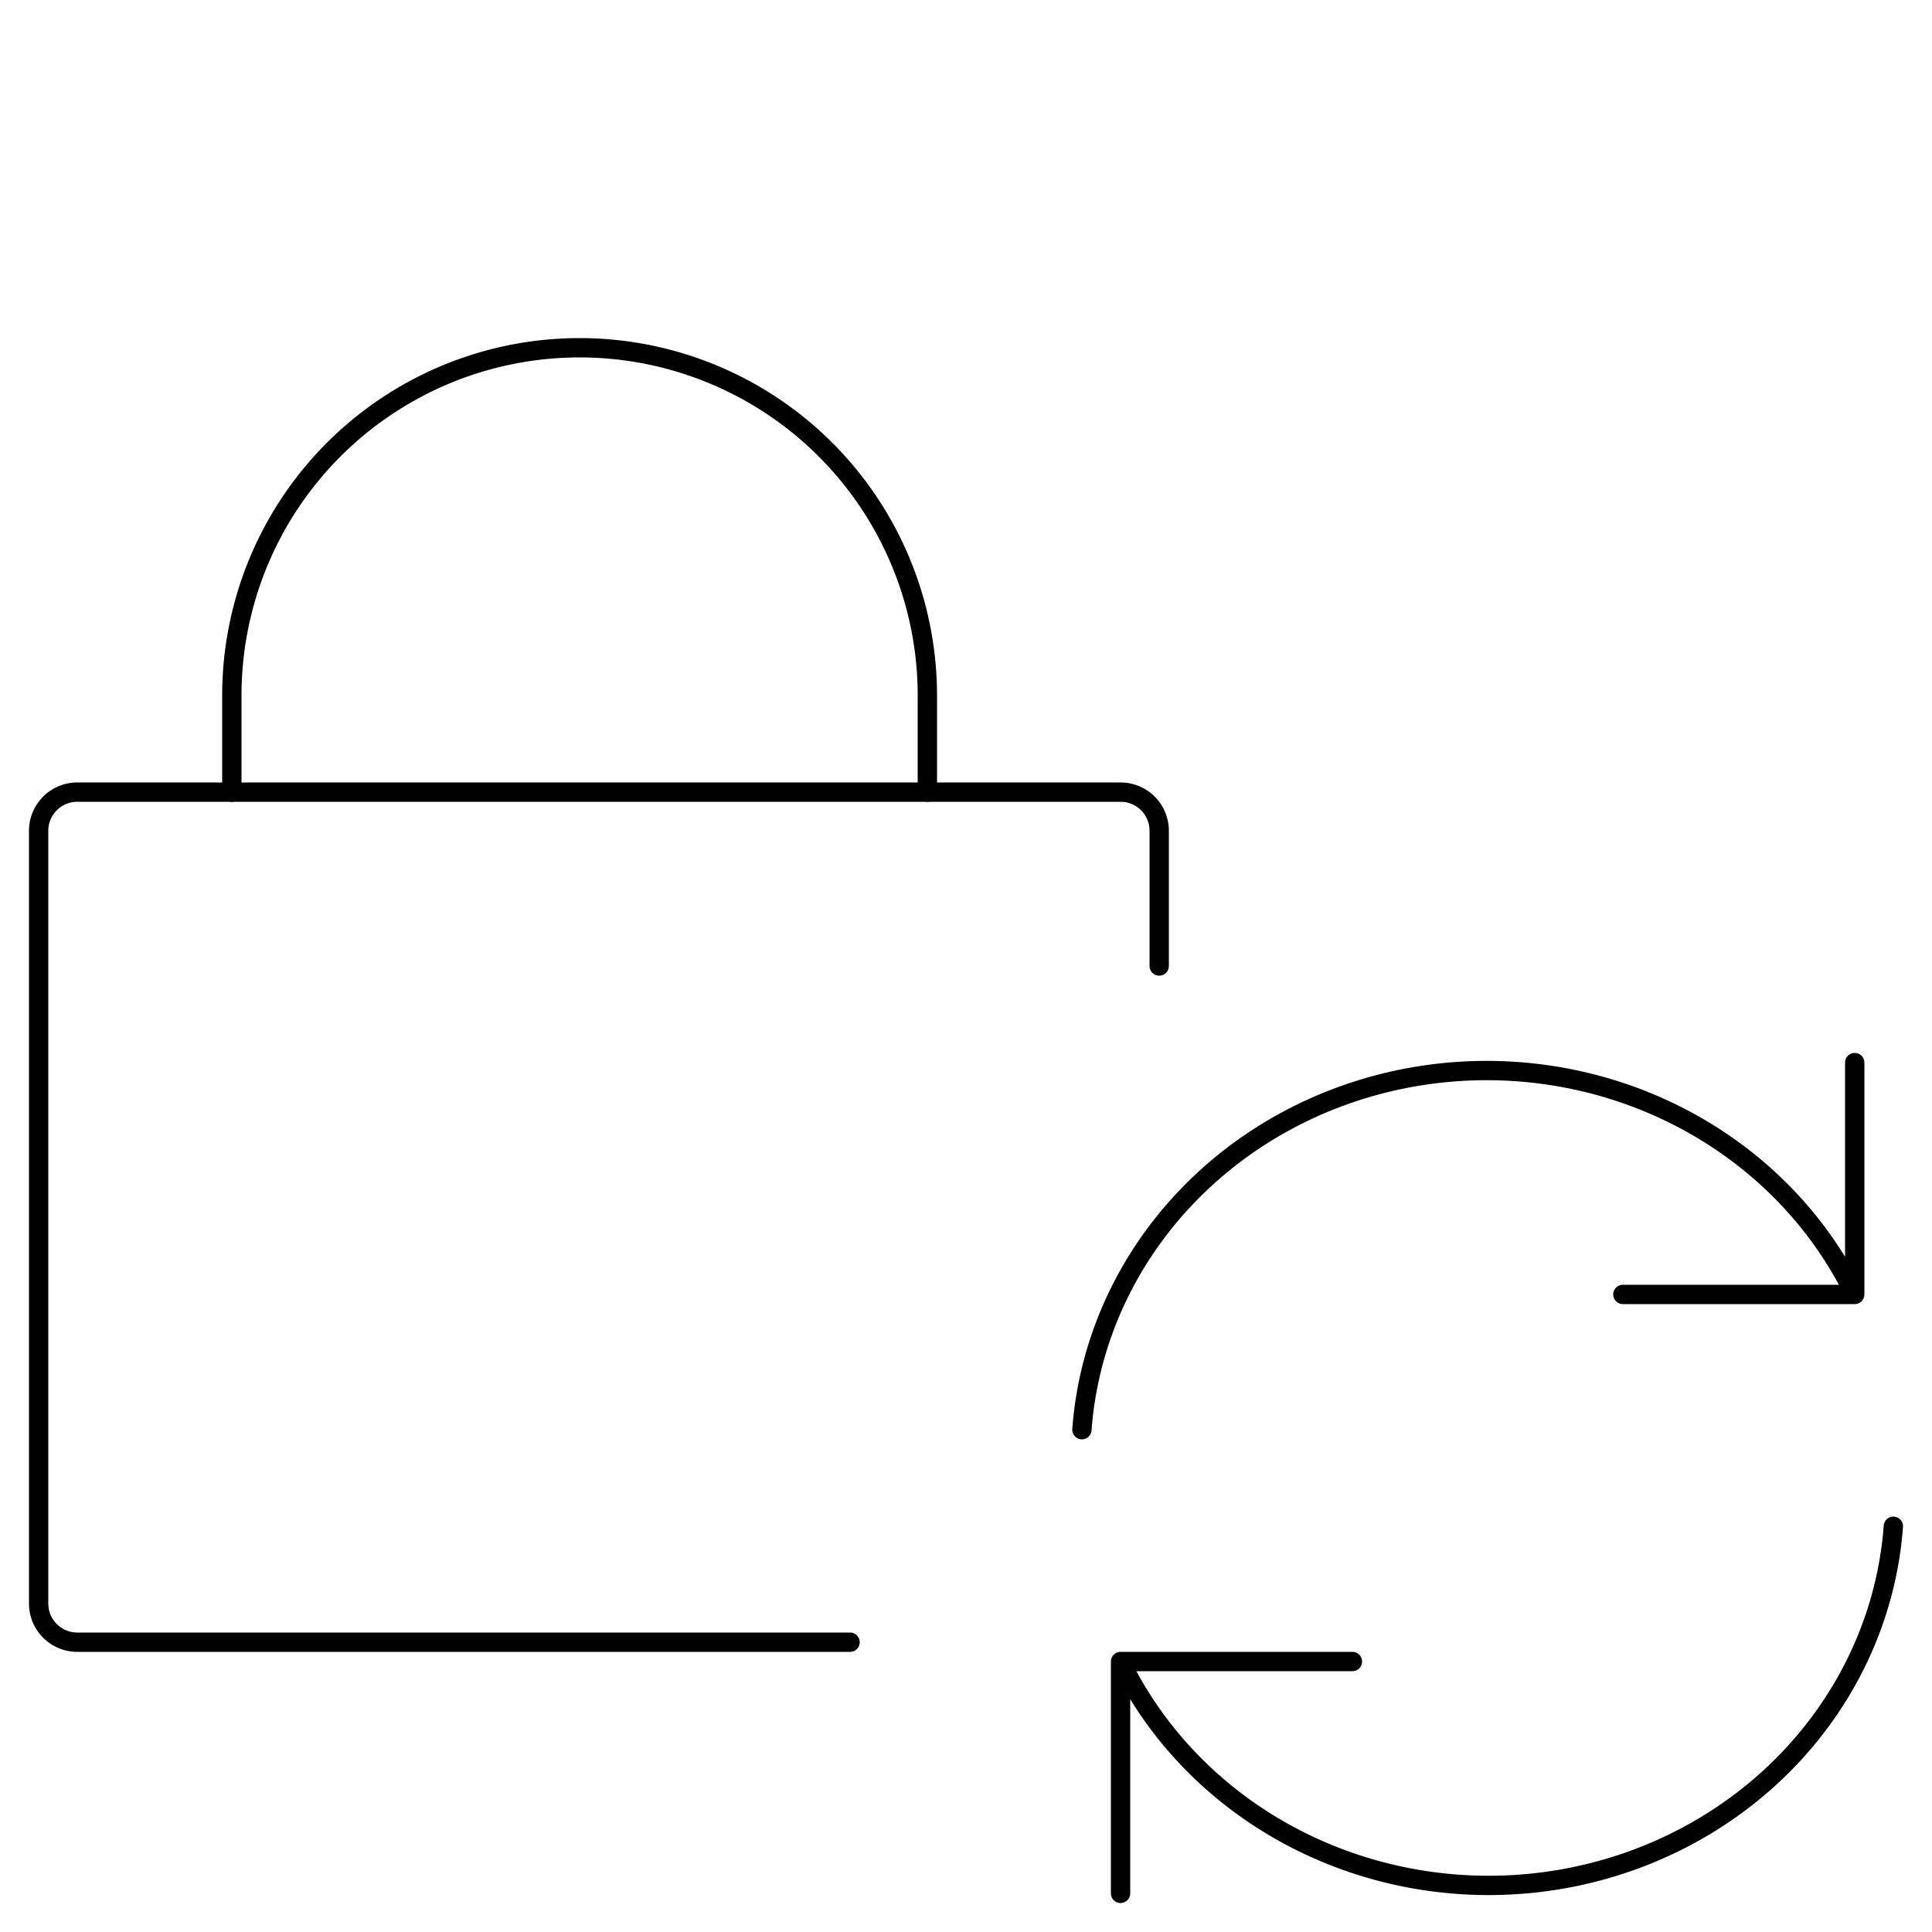 <svg xmlns="http://www.w3.org/2000/svg"
  viewBox="0 0 100 100"
  stroke="currentColor"
  stroke-width="1"
  fill="none"
  stroke-linecap="round"
  stroke-linejoin="round"
>

  <path d="M 12 41 v -5
    a 18 18 0 0 1 36 0
    v 5" />

  <path d="M 60 50 v -7 
    a 2 2 0 0 0 -2 -2
    h -54
    a 2 2 0 0 0 -2 2
    v 40
    a 2 2 0 0 0 2 2
    h 40
    "/>
  
  <path d="M 56 74 a 21 20 0 0 1 40 -7 m -12 0 h 12 v -12" />
  <path d="M 98 79 a 21 20 0 0 1 -40 7 m 12 0 h -12 v 12" />

</svg>
